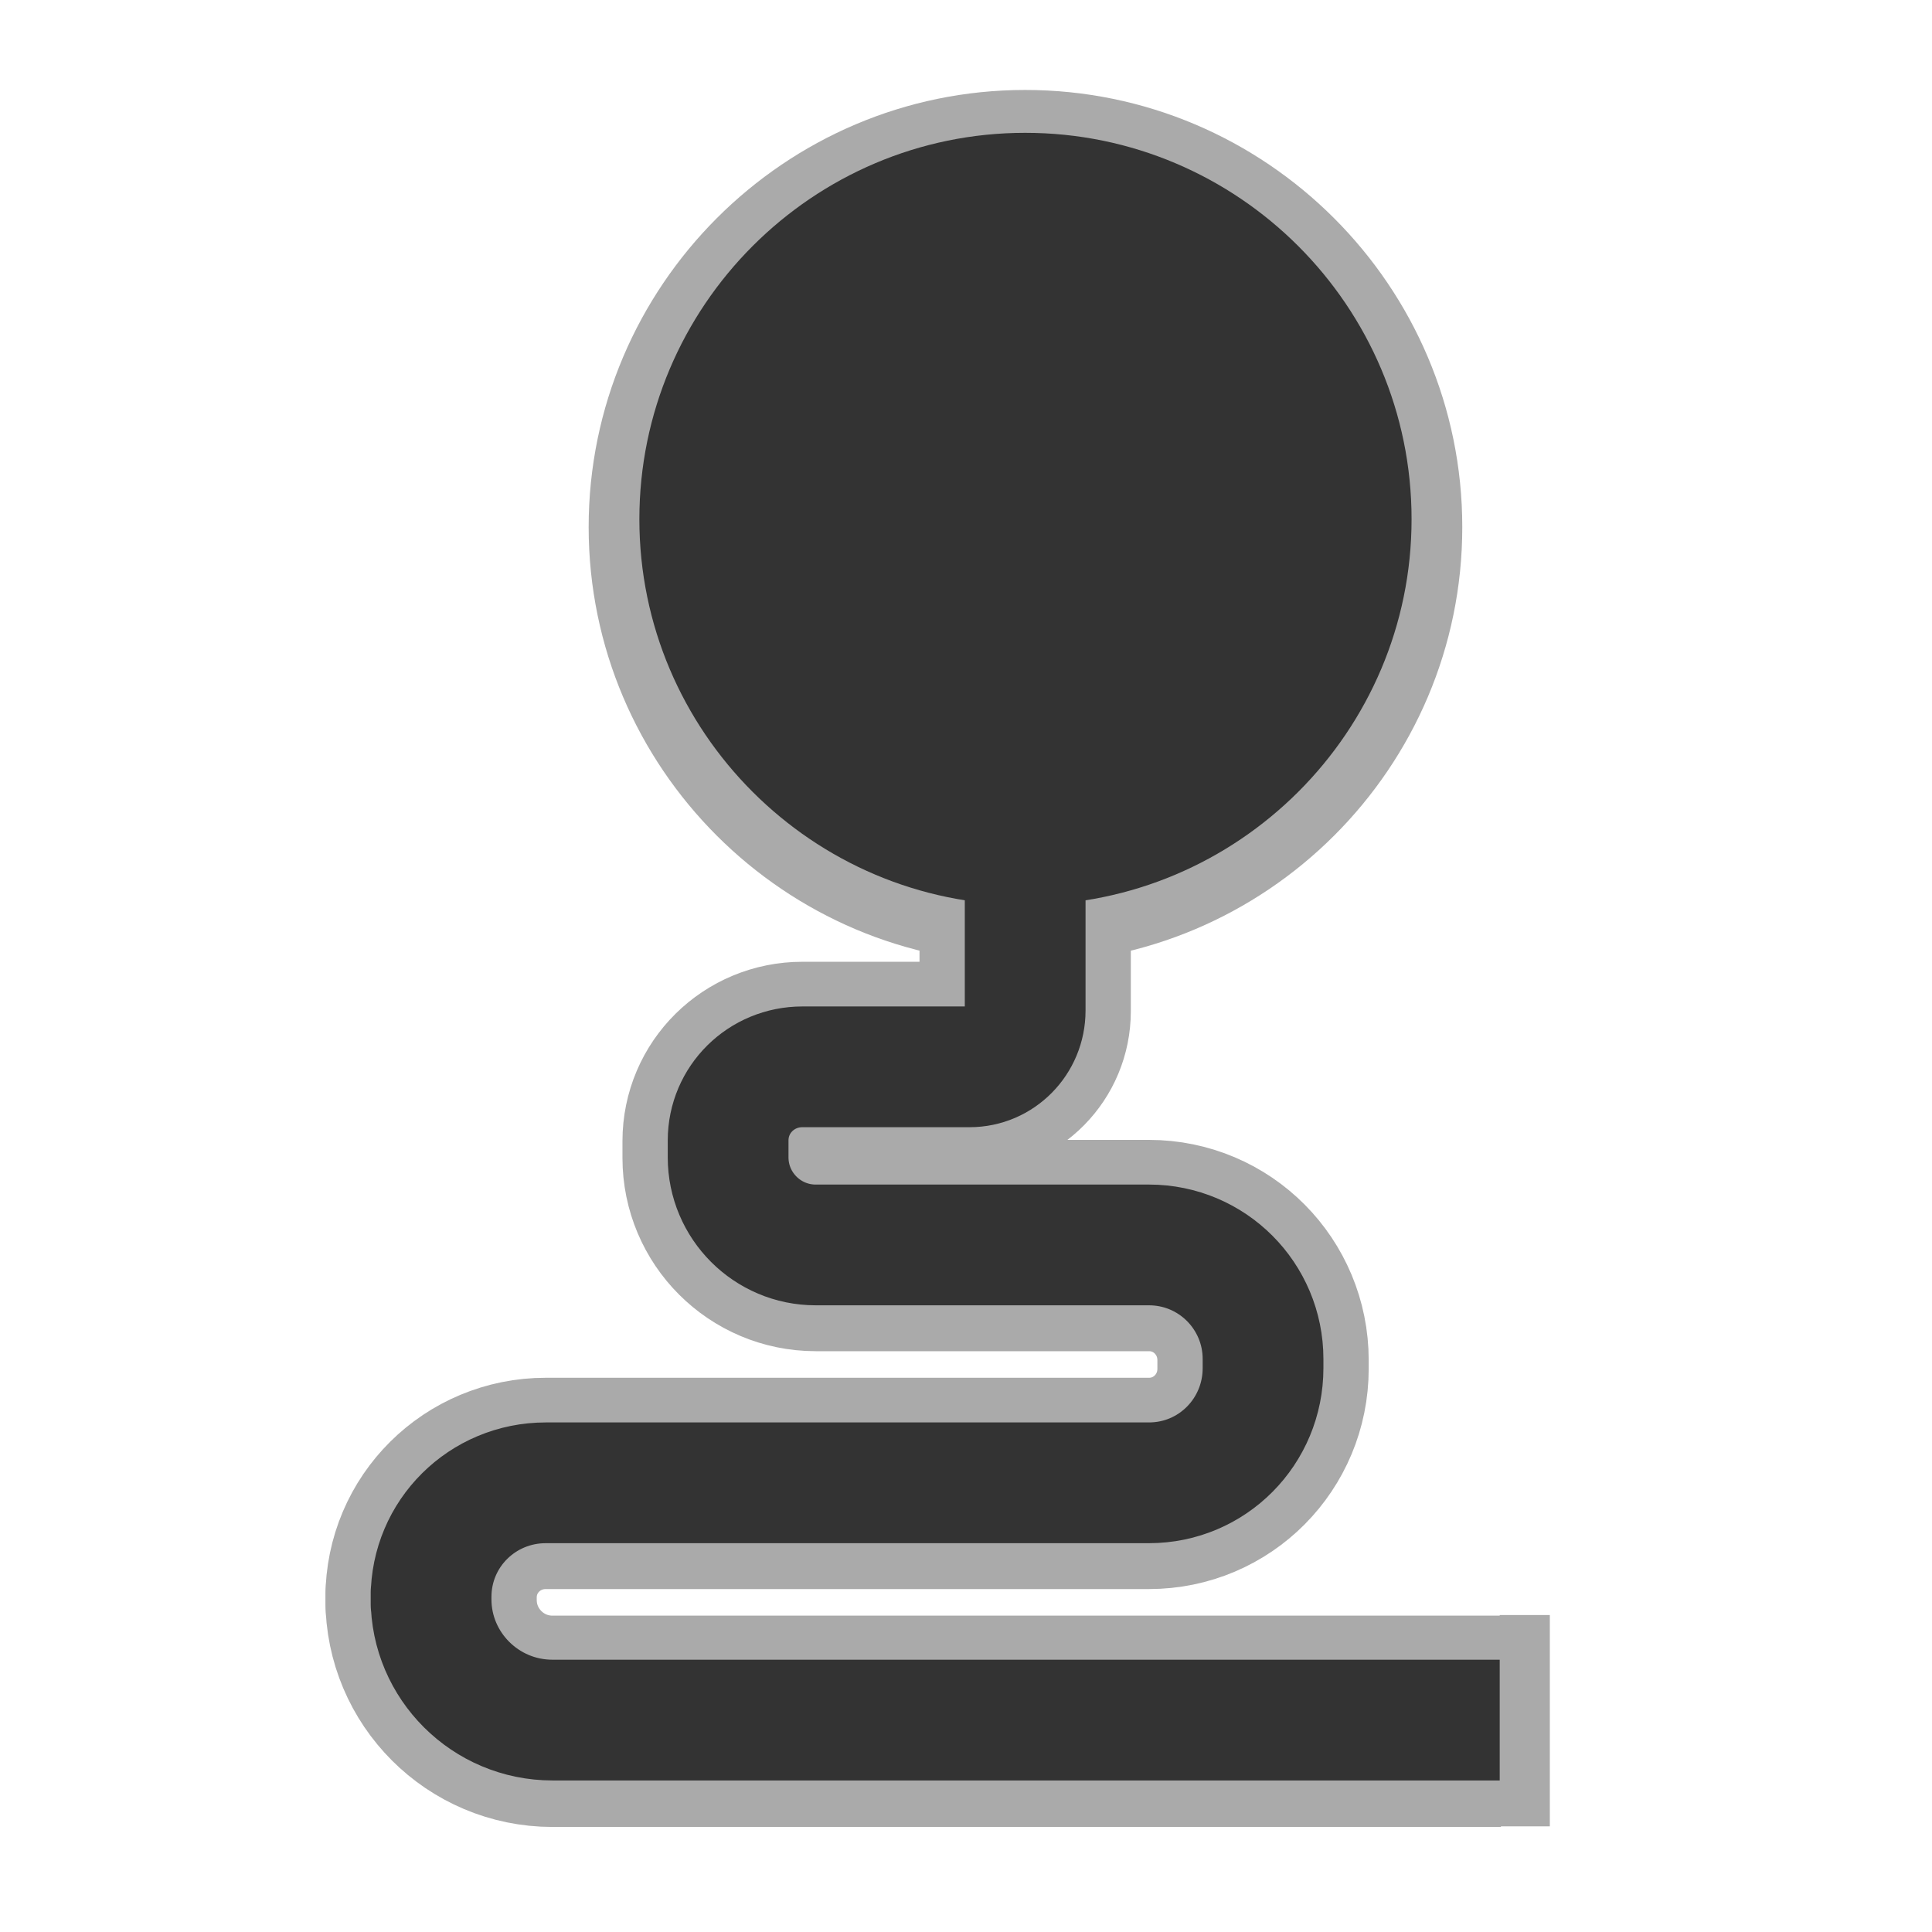 <?xml version="1.0" encoding="UTF-8" standalone="no"?>
<!DOCTYPE svg PUBLIC "-//W3C//DTD SVG 1.1//EN" "http://www.w3.org/Graphics/SVG/1.1/DTD/svg11.dtd">
<svg version="1.1" xmlns="http://www.w3.org/2000/svg" xmlns:xlink="http://www.w3.org/1999/xlink" preserveAspectRatio="xMidYMid meet" viewBox="0 0 32 32" width="32" height="32"><defs><path d="" id="cjM79RWJu"></path><path d="M16.98 15.96C13 15.96 9.75 12.72 9.75 8.73C9.75 4.74 13 1.49 16.98 1.49C20.97 1.49 24.22 4.74 24.22 8.73C24.22 12.72 20.97 15.96 16.98 15.96Z" id="a12Z6HZVQa"></path><path d="M16.98 13.31C16.98 14.75 16.98 15.55 16.98 15.71C16.98 16.26 16.98 16.61 16.98 16.75C16.98 17.26 16.57 17.68 16.06 17.68C16.06 17.68 16.06 17.68 16.06 17.68C14.58 17.68 13.66 17.68 13.29 17.68C12.61 17.68 12.06 18.22 12.06 18.9C12.06 19.25 12.06 18.88 12.06 19.18C12.06 19.98 12.71 20.63 13.51 20.63C15 20.63 17.63 20.63 19.03 20.63C20.08 20.63 20.92 21.48 20.92 22.53C20.92 22.93 20.92 22.26 20.92 22.67C20.92 23.72 20.08 24.57 19.03 24.57C16.65 24.57 11.41 24.57 9.04 24.57C7.99 24.57 7.14 25.41 7.14 26.46C7.14 26.87 7.14 26.11 7.14 26.5C7.14 27.61 8.04 28.51 9.15 28.51C11.25 28.51 16.48 28.51 24.86 28.51" id="b3lAMWYCZF"></path><path d="M16.98 13.3C16.98 14.74 16.98 15.54 16.98 15.7C16.98 16.25 16.98 16.6 16.98 16.74C16.98 17.25 16.57 17.67 16.06 17.67C16.06 17.67 16.06 17.67 16.06 17.67C14.58 17.67 13.66 17.67 13.29 17.67C12.61 17.67 12.06 18.21 12.06 18.89C12.06 19.24 12.06 18.87 12.06 19.17C12.06 19.97 12.71 20.62 13.51 20.62C15 20.62 17.63 20.62 19.03 20.62C20.08 20.62 20.92 21.47 20.92 22.51C20.92 22.92 20.92 22.25 20.92 22.66C20.92 23.71 20.08 24.56 19.03 24.56C16.65 24.56 11.41 24.56 9.04 24.56C7.99 24.56 7.14 25.4 7.14 26.45C7.14 26.86 7.14 26.1 7.14 26.49C7.14 27.59 8.04 28.49 9.15 28.49C11.25 28.49 16.48 28.49 24.86 28.49" id="j7AboZ4vYa"></path><path d="M16.98 14.99C13.46 14.99 10.59 12.12 10.59 8.6C10.59 5.07 13.46 2.2 16.98 2.2C20.51 2.2 23.38 5.07 23.38 8.6C23.38 12.12 20.51 14.99 16.98 14.99Z" id="c7kuBmQjM"></path><path d="M24.84 26.75L25.67 26.75L25.67 30.25L24.84 30.25L24.84 26.75Z" id="d3rCIH2law"></path></defs><g><g><g><g><use xlink:href="#cjM79RWJu" opacity="1" fill-opacity="0" stroke="#333333" stroke-width="3" stroke-opacity="1"></use></g></g><g><use xlink:href="#a12Z6HZVQa" opacity="1" fill="#aaaaaa" fill-opacity="1"></use><g><use xlink:href="#a12Z6HZVQa" opacity="1" fill-opacity="0" stroke="#000000" stroke-width="1" stroke-opacity="0"></use></g></g><g><use xlink:href="#b3lAMWYCZF" opacity="1" fill="#000000" fill-opacity="0"></use><g><use xlink:href="#b3lAMWYCZF" opacity="1" fill-opacity="0" stroke="#aaaaaa" stroke-width="3.5" stroke-opacity="1"></use></g></g><g><use xlink:href="#j7AboZ4vYa" opacity="1" fill="#000000" fill-opacity="0"></use><g><use xlink:href="#j7AboZ4vYa" opacity="1" fill-opacity="0" stroke="#333333" stroke-width="2" stroke-opacity="1"></use></g></g><g><use xlink:href="#c7kuBmQjM" opacity="1" fill="#333333" fill-opacity="1"></use><g><use xlink:href="#c7kuBmQjM" opacity="1" fill-opacity="0" stroke="#000000" stroke-width="1" stroke-opacity="0"></use></g></g><g><use xlink:href="#d3rCIH2law" opacity="1" fill="#aaaaaa" fill-opacity="1"></use></g></g></g></svg>